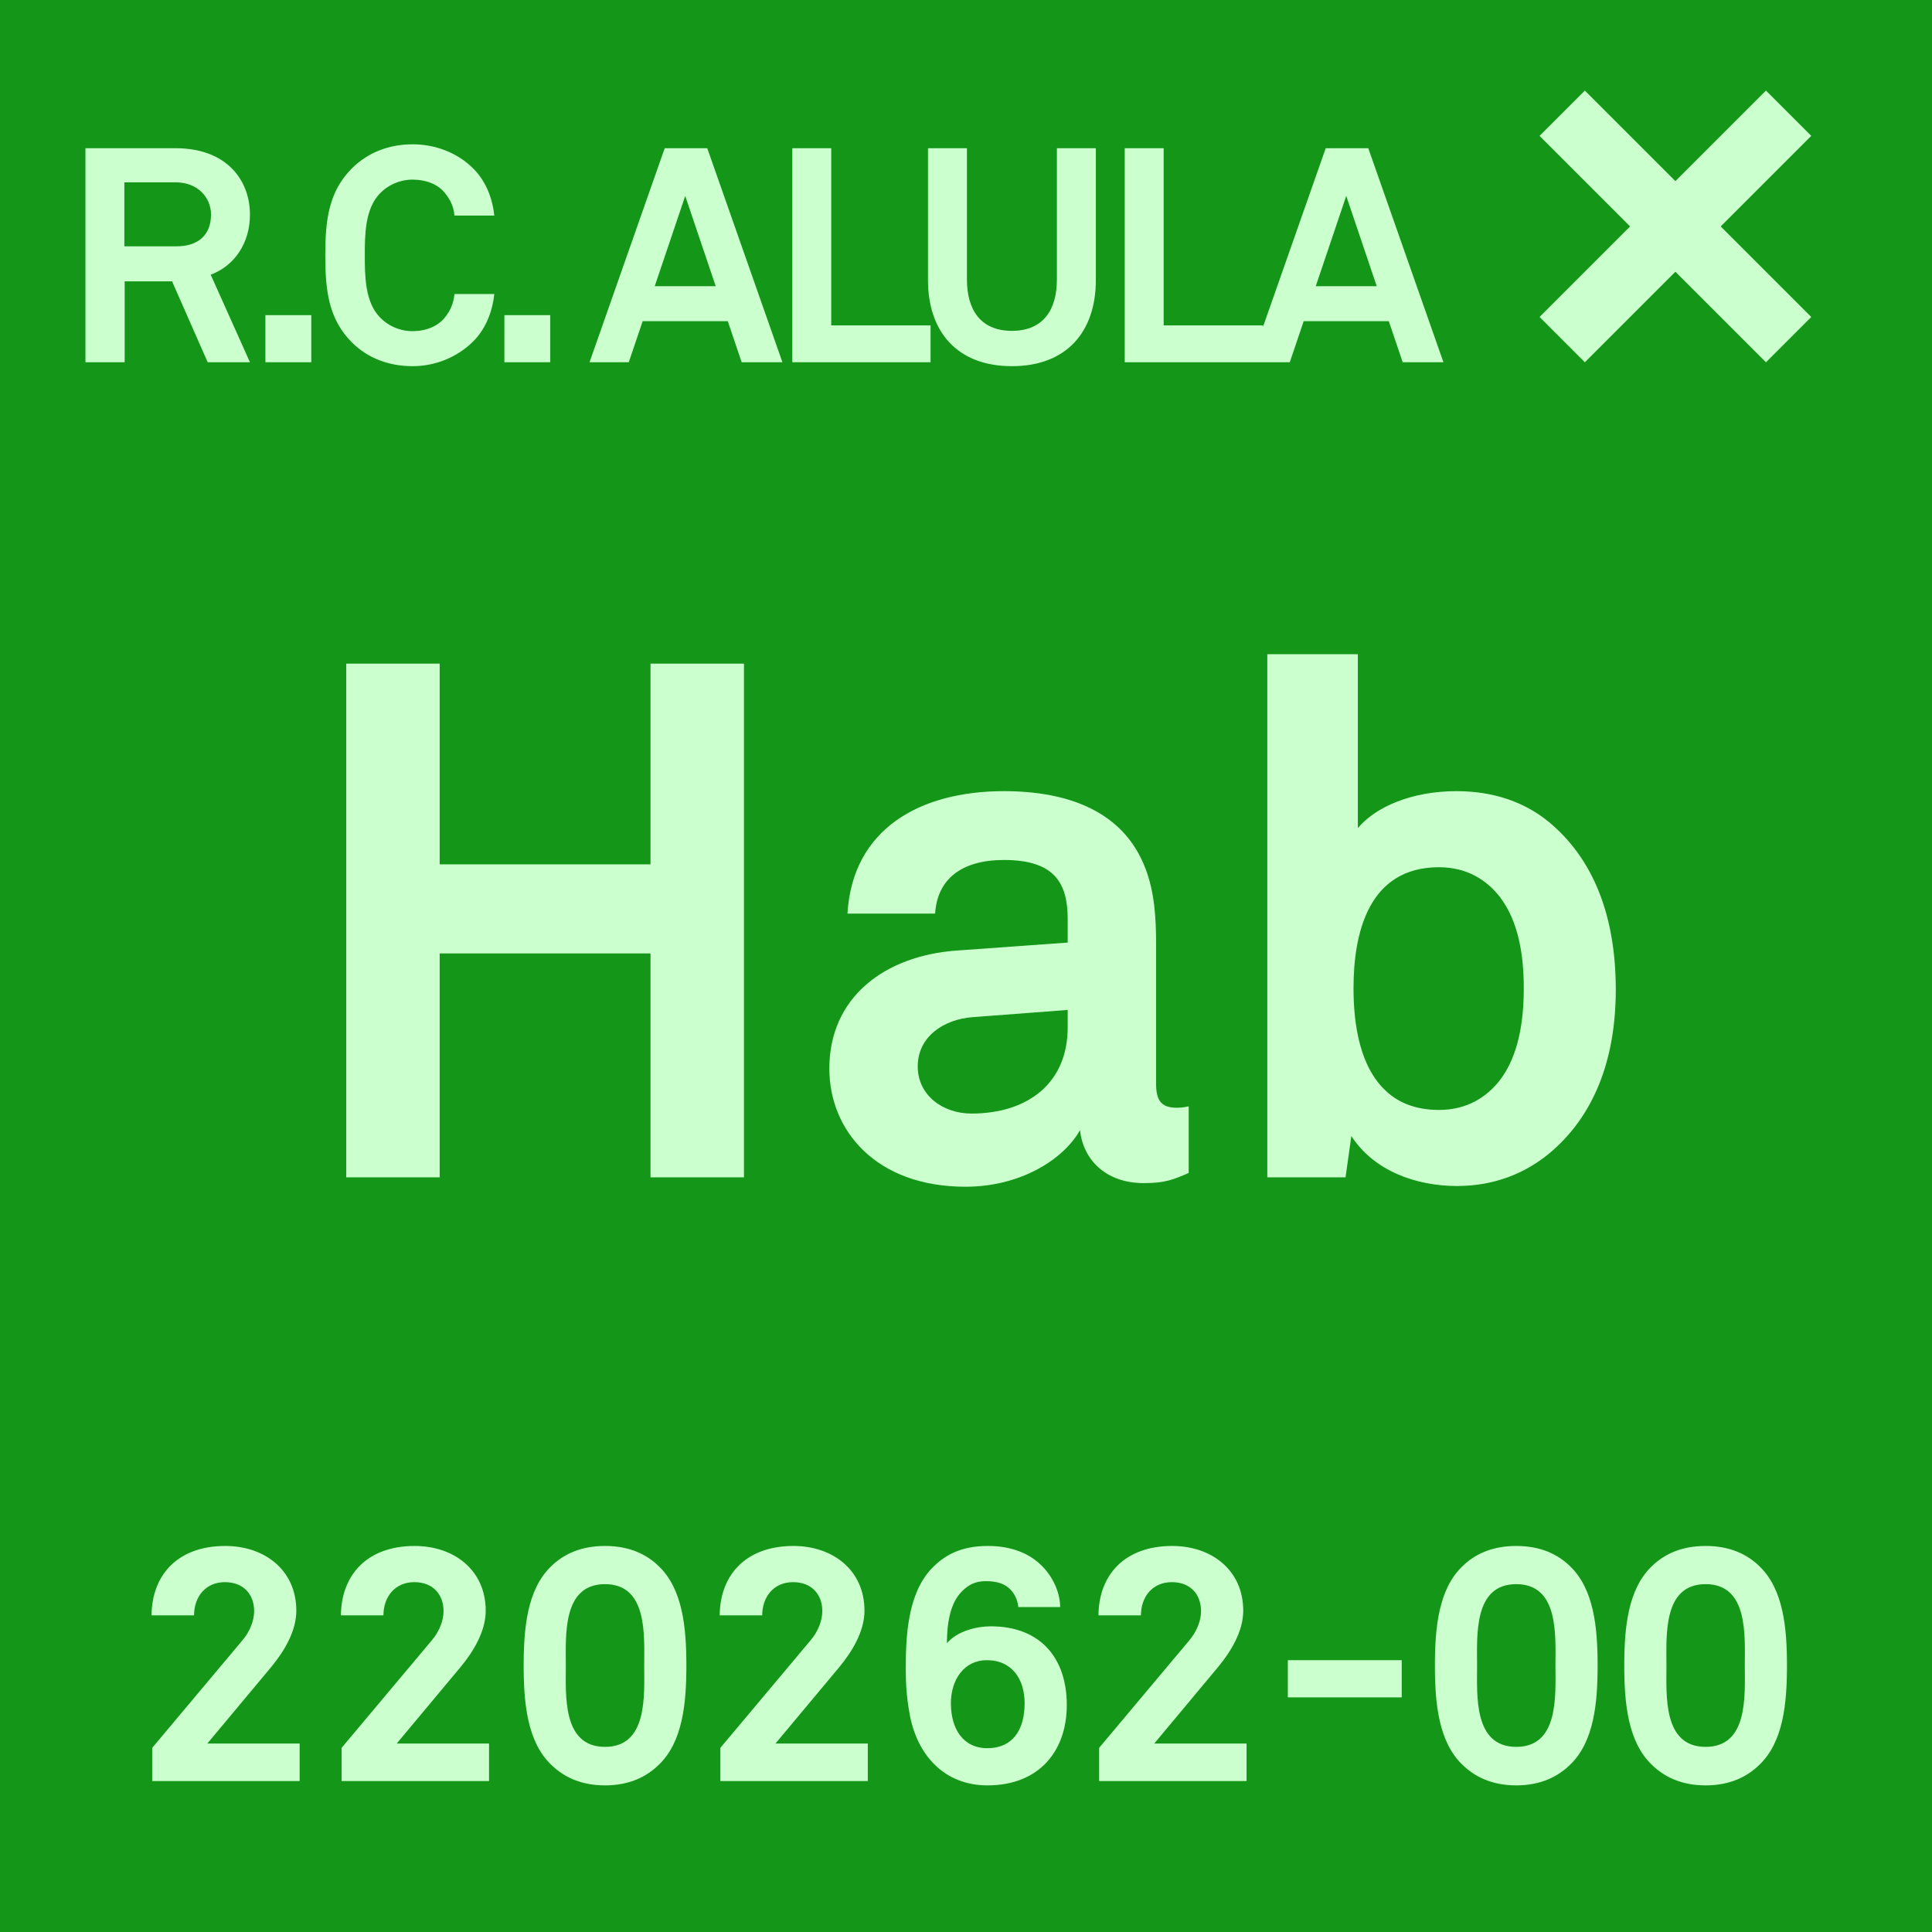 <svg width="64" height="64" viewBox="0 0 64 64" fill="none" xmlns="http://www.w3.org/2000/svg">
<rect x="0" y="0" width="64" height="64" fill="#333333" stroke="none"/>
<g clip-path="url(#clip0_156_849)">
<rect width="64" height="64" fill="#149618"/>
<rect width="64" height="64" rx="6" fill="#149618"/>
<path d="M24.645 39H21.549V31.584H14.565V39H11.469V21.984H14.565V28.632H21.549V21.984H24.645V39ZM39.377 38.856C38.873 39.072 38.609 39.192 37.889 39.192C36.593 39.192 35.873 38.376 35.777 37.44C35.201 38.448 33.761 39.312 31.985 39.312C29.009 39.312 27.473 37.44 27.473 35.4C27.473 33.024 29.321 31.656 31.697 31.488L35.369 31.224V30.456C35.369 29.28 34.961 28.488 33.257 28.488C31.865 28.488 31.049 29.112 30.977 30.264H28.073C28.241 27.456 30.473 26.208 33.257 26.208C35.393 26.208 37.217 26.88 37.937 28.752C38.249 29.544 38.297 30.432 38.297 31.272V35.904C38.297 36.48 38.489 36.696 38.993 36.696C39.185 36.696 39.377 36.648 39.377 36.648V38.856ZM35.369 34.032V33.456L32.201 33.696C31.289 33.768 30.401 34.32 30.401 35.328C30.401 36.288 31.241 36.888 32.177 36.888C34.049 36.888 35.369 35.88 35.369 34.032ZM53.525 32.784C53.525 35.136 52.781 37.008 51.293 38.232C50.525 38.856 49.517 39.288 48.269 39.288C46.901 39.288 45.509 38.784 44.765 37.632L44.573 39H41.981V21.672H44.981V27.432C45.557 26.736 46.757 26.208 48.245 26.208C49.517 26.208 50.525 26.592 51.293 27.216C52.781 28.44 53.525 30.336 53.525 32.784ZM50.477 32.736C50.477 31.656 50.309 30.528 49.685 29.712C49.253 29.16 48.605 28.728 47.669 28.728C45.317 28.728 44.837 30.936 44.837 32.736C44.837 33.96 45.053 35.352 45.917 36.144C46.325 36.528 46.901 36.768 47.669 36.768C48.605 36.768 49.253 36.336 49.685 35.784C50.309 34.968 50.477 33.816 50.477 32.736Z" fill="#CCFFCE"/>
<path d="M9.926 59H5.042V57.9L8.023 54.347C8.287 54.039 8.419 53.676 8.419 53.368C8.419 52.829 8.078 52.411 7.451 52.411C6.802 52.411 6.428 52.906 6.428 53.511H5.02C5.031 52.169 5.889 51.212 7.462 51.212C8.771 51.212 9.816 52.015 9.816 53.357C9.816 54.039 9.409 54.71 8.98 55.227L6.868 57.757H9.926V59ZM16.2 59H11.316V57.9L14.297 54.347C14.561 54.039 14.693 53.676 14.693 53.368C14.693 52.829 14.352 52.411 13.725 52.411C13.076 52.411 12.702 52.906 12.702 53.511H11.294C11.305 52.169 12.163 51.212 13.736 51.212C15.045 51.212 16.09 52.015 16.09 53.357C16.09 54.039 15.683 54.71 15.254 55.227L13.142 57.757H16.2V59ZM22.737 55.172C22.737 56.426 22.616 57.702 21.824 58.461C21.428 58.846 20.867 59.143 20.042 59.143C19.217 59.143 18.656 58.846 18.26 58.461C17.468 57.702 17.347 56.426 17.347 55.172C17.347 53.918 17.468 52.642 18.26 51.883C18.656 51.498 19.217 51.212 20.042 51.212C20.867 51.212 21.428 51.498 21.824 51.883C22.616 52.642 22.737 53.918 22.737 55.172ZM21.34 55.172C21.34 54.182 21.461 52.477 20.042 52.477C18.623 52.477 18.744 54.182 18.744 55.172C18.744 56.162 18.623 57.867 20.042 57.867C21.461 57.867 21.34 56.162 21.34 55.172ZM28.747 59H23.863V57.9L26.844 54.347C27.108 54.039 27.24 53.676 27.24 53.368C27.24 52.829 26.899 52.411 26.272 52.411C25.623 52.411 25.249 52.906 25.249 53.511H23.841C23.852 52.169 24.71 51.212 26.283 51.212C27.592 51.212 28.637 52.015 28.637 53.357C28.637 54.039 28.23 54.71 27.801 55.227L25.689 57.757H28.747V59ZM35.339 56.481C35.339 57.977 34.448 59.143 32.71 59.143C31.258 59.143 30.356 58.109 30.125 56.734C30.037 56.239 30.004 55.788 30.004 55.304C30.004 54.182 30.07 52.807 30.851 51.971C31.269 51.531 31.808 51.212 32.721 51.212C33.502 51.212 34.074 51.454 34.47 51.828C34.899 52.235 35.119 52.785 35.119 53.236H33.733C33.711 53.005 33.612 52.796 33.469 52.653C33.293 52.466 33.029 52.378 32.655 52.378C32.292 52.378 32.083 52.51 31.896 52.686C31.478 53.071 31.368 53.764 31.368 54.435C31.709 54.028 32.358 53.874 32.82 53.874C34.47 53.874 35.339 54.93 35.339 56.481ZM33.942 56.426C33.942 55.634 33.535 54.996 32.688 54.996C31.951 54.996 31.5 55.623 31.5 56.426C31.5 57.262 31.896 57.911 32.71 57.911C33.535 57.911 33.942 57.317 33.942 56.426ZM41.294 59H36.41V57.9L39.391 54.347C39.654 54.039 39.786 53.676 39.786 53.368C39.786 52.829 39.446 52.411 38.819 52.411C38.169 52.411 37.795 52.906 37.795 53.511H36.388C36.398 52.169 37.257 51.212 38.83 51.212C40.139 51.212 41.184 52.015 41.184 53.357C41.184 54.039 40.776 54.71 40.347 55.227L38.236 57.757H41.294V59ZM46.434 56.228H42.661V54.996H46.434V56.228ZM52.923 55.172C52.923 56.426 52.802 57.702 52.01 58.461C51.614 58.846 51.053 59.143 50.228 59.143C49.403 59.143 48.842 58.846 48.446 58.461C47.654 57.702 47.533 56.426 47.533 55.172C47.533 53.918 47.654 52.642 48.446 51.883C48.842 51.498 49.403 51.212 50.228 51.212C51.053 51.212 51.614 51.498 52.01 51.883C52.802 52.642 52.923 53.918 52.923 55.172ZM51.526 55.172C51.526 54.182 51.647 52.477 50.228 52.477C48.809 52.477 48.93 54.182 48.93 55.172C48.93 56.162 48.809 57.867 50.228 57.867C51.647 57.867 51.526 56.162 51.526 55.172ZM59.196 55.172C59.196 56.426 59.075 57.702 58.283 58.461C57.887 58.846 57.326 59.143 56.501 59.143C55.676 59.143 55.115 58.846 54.719 58.461C53.927 57.702 53.806 56.426 53.806 55.172C53.806 53.918 53.927 52.642 54.719 51.883C55.115 51.498 55.676 51.212 56.501 51.212C57.326 51.212 57.887 51.498 58.283 51.883C59.075 52.642 59.196 53.918 59.196 55.172ZM57.799 55.172C57.799 54.182 57.92 52.477 56.501 52.477C55.082 52.477 55.203 54.182 55.203 55.172C55.203 56.162 55.082 57.867 56.501 57.867C57.92 57.867 57.799 56.162 57.799 55.172Z" fill="#CCFFCE"/>
<path d="M8.28 12H6.88L5.7 9.32H4.13V12H2.83V4.91H5.82C7.51 4.91 8.28 5.97 8.28 7.11C8.28 8.06 7.76 8.81 6.98 9.1L8.28 12ZM6.99 7.11C6.99 6.54 6.55 6.04 5.82 6.04H4.12V8.16H5.84C6.57 8.16 6.99 7.78 6.99 7.11ZM10.312 12H8.792V10.44H10.312V12ZM16.375 9.74C16.315 10.3 16.105 10.87 15.695 11.29C15.165 11.83 14.425 12.13 13.665 12.13C12.905 12.13 12.195 11.88 11.655 11.34C10.885 10.57 10.775 9.62 10.775 8.46C10.775 7.3 10.885 6.35 11.655 5.58C12.195 5.04 12.905 4.78 13.665 4.78C14.425 4.78 15.165 5.06 15.695 5.6C16.105 6.02 16.315 6.58 16.375 7.14H15.055C15.025 6.83 14.915 6.61 14.735 6.39C14.505 6.1 14.105 5.95 13.665 5.95C13.255 5.95 12.855 6.12 12.575 6.42C12.085 6.93 12.085 7.81 12.085 8.46C12.085 9.11 12.085 9.99 12.575 10.5C12.855 10.8 13.255 10.97 13.665 10.97C14.105 10.97 14.505 10.81 14.735 10.52C14.915 10.3 15.025 10.05 15.055 9.74H16.375ZM18.228 12H16.708V10.44H18.228V12ZM25.919 12H24.569L24.109 10.64H21.289L20.829 12H19.529L22.019 4.91H23.429L25.919 12ZM23.709 9.48L22.699 6.49L21.689 9.48H23.709ZM30.826 12H26.246V4.91H27.536V10.78H30.826V12ZM36.301 9.28C36.301 10.97 35.351 12.13 33.521 12.13C31.691 12.13 30.741 10.97 30.741 9.28V4.91H32.031V9.26C32.031 10.27 32.491 10.96 33.521 10.96C34.551 10.96 35.011 10.27 35.011 9.26V4.91H36.301V9.28ZM41.838 12H37.258V4.91H38.548V10.78H41.838V12ZM47.816 12H46.466L46.006 10.64H43.186L42.726 12H41.426L43.916 4.91H45.326L47.816 12ZM45.606 9.48L44.596 6.49L43.586 9.48H45.606Z" fill="#CCFFCE"/>
<rect x="58.5" y="3" width="2.122" height="10.607" transform="rotate(45 58.5 3)" fill="#CCFFCE"/>
<rect x="60" y="10.501" width="2.122" height="10.607" transform="rotate(135 60 10.501)" fill="#CCFFCE"/>
</g>
<defs>
<clipPath id="clip0_156_849">
<rect width="64" height="64" fill="white"/>
</clipPath>
</defs>
</svg>
